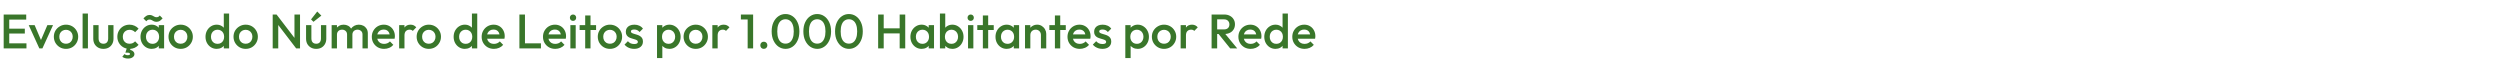 <svg width="4134" height="131" viewBox="0 0 4134 131" fill="none" xmlns="http://www.w3.org/2000/svg">
<path d="M6.08 80V24H15.28V80H6.08ZM12.4 80V71.6H43.76V80H12.4ZM12.4 55.44V47.36H41.04V55.44H12.4ZM12.4 32.4V24H43.36V32.4H12.4ZM65.028 80L47.508 41.6H57.267L70.627 72.88H64.868L78.308 41.6H87.668L70.147 80H65.028ZM109.121 80.8C105.387 80.8 102.001 79.92 98.961 78.16C95.921 76.347 93.494 73.92 91.681 70.88C89.921 67.84 89.041 64.453 89.041 60.72C89.041 56.987 89.921 53.627 91.681 50.64C93.494 47.653 95.921 45.28 98.961 43.52C102.001 41.707 105.387 40.8 109.121 40.8C112.907 40.8 116.321 41.68 119.361 43.44C122.401 45.2 124.801 47.6 126.561 50.64C128.374 53.627 129.281 56.987 129.281 60.72C129.281 64.453 128.374 67.84 126.561 70.88C124.801 73.92 122.401 76.347 119.361 78.16C116.321 79.92 112.907 80.8 109.121 80.8ZM109.121 72.32C111.307 72.32 113.227 71.84 114.881 70.88C116.587 69.867 117.894 68.48 118.801 66.72C119.761 64.96 120.241 62.96 120.241 60.72C120.241 58.48 119.761 56.507 118.801 54.8C117.841 53.093 116.534 51.76 114.881 50.8C113.227 49.787 111.307 49.28 109.121 49.28C106.987 49.28 105.067 49.787 103.361 50.8C101.707 51.76 100.401 53.093 99.441 54.8C98.534 56.507 98.081 58.48 98.081 60.72C98.081 62.96 98.534 64.96 99.441 66.72C100.401 68.48 101.707 69.867 103.361 70.88C105.067 71.84 106.987 72.32 109.121 72.32ZM136.599 80V22.4H145.399V80H136.599ZM170.953 80.8C167.699 80.8 164.793 80.08 162.233 78.64C159.726 77.2 157.753 75.227 156.313 72.72C154.926 70.16 154.233 67.227 154.233 63.92V41.6H163.033V63.52C163.033 65.387 163.326 66.987 163.913 68.32C164.553 69.6 165.459 70.587 166.633 71.28C167.859 71.973 169.299 72.32 170.953 72.32C173.513 72.32 175.459 71.573 176.793 70.08C178.179 68.533 178.873 66.347 178.873 63.52V41.6H187.673V63.92C187.673 67.28 186.953 70.24 185.513 72.8C184.126 75.307 182.179 77.28 179.673 78.72C177.166 80.107 174.259 80.8 170.953 80.8ZM214.201 80.8C210.414 80.8 206.974 79.92 203.881 78.16C200.841 76.4 198.441 74 196.681 70.96C194.921 67.92 194.041 64.533 194.041 60.8C194.041 57.013 194.921 53.627 196.681 50.64C198.441 47.6 200.841 45.2 203.881 43.44C206.974 41.68 210.414 40.8 214.201 40.8C217.187 40.8 219.961 41.387 222.521 42.56C225.134 43.68 227.347 45.307 229.161 47.44L223.401 53.28C222.281 51.947 220.921 50.96 219.321 50.32C217.774 49.627 216.067 49.28 214.201 49.28C212.014 49.28 210.067 49.787 208.361 50.8C206.707 51.76 205.401 53.093 204.441 54.8C203.534 56.507 203.081 58.507 203.081 60.8C203.081 63.04 203.534 65.04 204.441 66.8C205.401 68.507 206.707 69.867 208.361 70.88C210.067 71.84 212.014 72.32 214.201 72.32C216.067 72.32 217.774 72 219.321 71.36C220.921 70.667 222.281 69.653 223.401 68.32L229.161 74.16C227.347 76.293 225.134 77.947 222.521 79.12C219.961 80.24 217.187 80.8 214.201 80.8ZM211.721 96.8C209.747 96.8 208.014 96.56 206.521 96.08C205.027 95.6 203.587 94.907 202.201 94L205.801 89.44C206.387 89.973 207.107 90.4 207.961 90.72C208.814 91.093 209.854 91.28 211.081 91.28C212.467 91.28 213.454 91.093 214.041 90.72C214.681 90.347 215.001 89.893 215.001 89.36C215.001 88.773 214.707 88.24 214.121 87.76C213.587 87.333 212.707 87.12 211.481 87.12H207.321L209.961 78.88H216.361L214.441 84.64L211.241 82.24C214.547 82.133 217.214 82.773 219.241 84.16C221.267 85.6 222.281 87.387 222.281 89.52C222.281 91.6 221.294 93.333 219.321 94.72C217.401 96.107 214.867 96.8 211.721 96.8ZM250.804 80.8C247.337 80.8 244.19 79.92 241.364 78.16C238.59 76.4 236.377 74.027 234.724 71.04C233.124 68 232.324 64.613 232.324 60.88C232.324 57.093 233.124 53.707 234.724 50.72C236.377 47.68 238.59 45.28 241.364 43.52C244.19 41.707 247.337 40.8 250.804 40.8C253.737 40.8 256.324 41.44 258.564 42.72C260.857 43.947 262.67 45.653 264.004 47.84C265.337 50.027 266.004 52.507 266.004 55.28V66.32C266.004 69.093 265.337 71.573 264.004 73.76C262.724 75.947 260.937 77.68 258.644 78.96C256.35 80.187 253.737 80.8 250.804 80.8ZM252.244 72.48C255.497 72.48 258.11 71.387 260.084 69.2C262.11 67.013 263.124 64.213 263.124 60.8C263.124 58.507 262.67 56.48 261.764 54.72C260.857 52.96 259.577 51.6 257.924 50.64C256.324 49.627 254.43 49.12 252.244 49.12C250.11 49.12 248.217 49.627 246.564 50.64C244.964 51.6 243.684 52.96 242.724 54.72C241.817 56.48 241.364 58.507 241.364 60.8C241.364 63.093 241.817 65.12 242.724 66.88C243.684 68.64 244.964 70.027 246.564 71.04C248.217 72 250.11 72.48 252.244 72.48ZM262.564 80V69.68L264.084 60.32L262.564 51.04V41.6H271.364V80H262.564ZM258.804 36.08C257.044 36.08 255.55 35.76 254.324 35.12C253.097 34.48 251.95 33.867 250.884 33.28C249.87 32.64 248.724 32.32 247.444 32.32C246.11 32.32 245.044 32.56 244.244 33.04C243.444 33.52 242.67 34.24 241.924 35.2L237.204 30.48C238.75 28.72 240.297 27.333 241.844 26.32C243.39 25.253 245.204 24.72 247.284 24.72C249.044 24.72 250.537 25.04 251.764 25.68C252.99 26.267 254.137 26.88 255.204 27.52C256.27 28.16 257.417 28.48 258.644 28.48C260.03 28.48 261.124 28.24 261.924 27.76C262.724 27.28 263.47 26.56 264.164 25.6L268.884 30.32C267.337 32.08 265.79 33.493 264.244 34.56C262.697 35.573 260.884 36.08 258.804 36.08ZM298.73 80.8C294.997 80.8 291.61 79.92 288.57 78.16C285.53 76.347 283.103 73.92 281.29 70.88C279.53 67.84 278.65 64.453 278.65 60.72C278.65 56.987 279.53 53.627 281.29 50.64C283.103 47.653 285.53 45.28 288.57 43.52C291.61 41.707 294.997 40.8 298.73 40.8C302.517 40.8 305.93 41.68 308.97 43.44C312.01 45.2 314.41 47.6 316.17 50.64C317.983 53.627 318.89 56.987 318.89 60.72C318.89 64.453 317.983 67.84 316.17 70.88C314.41 73.92 312.01 76.347 308.97 78.16C305.93 79.92 302.517 80.8 298.73 80.8ZM298.73 72.32C300.917 72.32 302.837 71.84 304.49 70.88C306.197 69.867 307.503 68.48 308.41 66.72C309.37 64.96 309.85 62.96 309.85 60.72C309.85 58.48 309.37 56.507 308.41 54.8C307.45 53.093 306.143 51.76 304.49 50.8C302.837 49.787 300.917 49.28 298.73 49.28C296.597 49.28 294.677 49.787 292.97 50.8C291.317 51.76 290.01 53.093 289.05 54.8C288.143 56.507 287.69 58.48 287.69 60.72C287.69 62.96 288.143 64.96 289.05 66.72C290.01 68.48 291.317 69.867 292.97 70.88C294.677 71.84 296.597 72.32 298.73 72.32ZM358.304 80.8C354.837 80.8 351.69 79.92 348.864 78.16C346.09 76.4 343.877 74.027 342.224 71.04C340.624 68 339.824 64.613 339.824 60.88C339.824 57.093 340.624 53.707 342.224 50.72C343.877 47.68 346.09 45.28 348.864 43.52C351.69 41.707 354.837 40.8 358.304 40.8C361.237 40.8 363.824 41.44 366.064 42.72C368.357 43.947 370.17 45.653 371.504 47.84C372.837 50.027 373.504 52.507 373.504 55.28V66.32C373.504 69.093 372.837 71.573 371.504 73.76C370.224 75.947 368.437 77.68 366.144 78.96C363.85 80.187 361.237 80.8 358.304 80.8ZM359.744 72.48C361.93 72.48 363.824 72 365.424 71.04C367.077 70.027 368.357 68.64 369.264 66.88C370.17 65.12 370.624 63.093 370.624 60.8C370.624 58.507 370.17 56.48 369.264 54.72C368.357 52.96 367.077 51.6 365.424 50.64C363.824 49.627 361.93 49.12 359.744 49.12C357.61 49.12 355.717 49.627 354.064 50.64C352.464 51.6 351.184 52.96 350.224 54.72C349.317 56.48 348.864 58.507 348.864 60.8C348.864 63.093 349.317 65.12 350.224 66.88C351.184 68.64 352.464 70.027 354.064 71.04C355.717 72 357.61 72.48 359.744 72.48ZM378.864 80H370.064V69.68L371.584 60.32L370.064 51.04V22.4H378.864V80ZM406.23 80.8C402.497 80.8 399.11 79.92 396.07 78.16C393.03 76.347 390.603 73.92 388.79 70.88C387.03 67.84 386.15 64.453 386.15 60.72C386.15 56.987 387.03 53.627 388.79 50.64C390.603 47.653 393.03 45.28 396.07 43.52C399.11 41.707 402.497 40.8 406.23 40.8C410.017 40.8 413.43 41.68 416.47 43.44C419.51 45.2 421.91 47.6 423.67 50.64C425.483 53.627 426.39 56.987 426.39 60.72C426.39 64.453 425.483 67.84 423.67 70.88C421.91 73.92 419.51 76.347 416.47 78.16C413.43 79.92 410.017 80.8 406.23 80.8ZM406.23 72.32C408.417 72.32 410.337 71.84 411.99 70.88C413.697 69.867 415.003 68.48 415.91 66.72C416.87 64.96 417.35 62.96 417.35 60.72C417.35 58.48 416.87 56.507 415.91 54.8C414.95 53.093 413.643 51.76 411.99 50.8C410.337 49.787 408.417 49.28 406.23 49.28C404.097 49.28 402.177 49.787 400.47 50.8C398.817 51.76 397.51 53.093 396.55 54.8C395.643 56.507 395.19 58.48 395.19 60.72C395.19 62.96 395.643 64.96 396.55 66.72C397.51 68.48 398.817 69.867 400.47 70.88C402.177 71.84 404.097 72.32 406.23 72.32ZM450.924 80V24H457.324L460.124 34.56V80H450.924ZM489.724 80L456.204 36.24L457.324 24L490.844 67.76L489.724 80ZM489.724 80L486.924 70.16V24H496.124V80H489.724ZM522.828 80.8C519.574 80.8 516.668 80.08 514.108 78.64C511.601 77.2 509.628 75.227 508.188 72.72C506.801 70.16 506.108 67.227 506.108 63.92V41.6H514.908V63.52C514.908 65.387 515.201 66.987 515.788 68.32C516.428 69.6 517.334 70.587 518.508 71.28C519.734 71.973 521.174 72.32 522.828 72.32C525.388 72.32 527.334 71.573 528.668 70.08C530.054 68.533 530.748 66.347 530.748 63.52V41.6H539.548V63.92C539.548 67.28 538.828 70.24 537.388 72.8C536.001 75.307 534.054 77.28 531.548 78.72C529.041 80.107 526.134 80.8 522.828 80.8ZM518.348 36.08L514.348 32.08L524.588 19.04L531.388 25.84L518.348 36.08ZM548.396 80V41.6H557.196V80H548.396ZM573.916 80V57.12C573.916 54.56 573.116 52.587 571.516 51.2C569.916 49.76 567.942 49.04 565.596 49.04C563.996 49.04 562.556 49.36 561.276 50C560.049 50.64 559.062 51.573 558.316 52.8C557.569 53.973 557.196 55.413 557.196 57.12L553.756 55.2C553.756 52.267 554.396 49.733 555.676 47.6C556.956 45.467 558.689 43.813 560.876 42.64C563.062 41.413 565.516 40.8 568.236 40.8C570.956 40.8 573.409 41.387 575.596 42.56C577.782 43.733 579.516 45.387 580.796 47.52C582.076 49.653 582.716 52.213 582.716 55.2V80H573.916ZM599.436 80V57.12C599.436 54.56 598.636 52.587 597.036 51.2C595.436 49.76 593.462 49.04 591.116 49.04C589.569 49.04 588.156 49.36 586.876 50C585.596 50.64 584.582 51.573 583.836 52.8C583.089 53.973 582.716 55.413 582.716 57.12L577.756 55.2C578.022 52.267 578.876 49.733 580.316 47.6C581.756 45.467 583.596 43.813 585.836 42.64C588.129 41.413 590.636 40.8 593.356 40.8C596.129 40.8 598.636 41.387 600.876 42.56C603.116 43.733 604.902 45.387 606.236 47.52C607.569 49.653 608.236 52.213 608.236 55.2V80H599.436ZM635.142 80.8C631.302 80.8 627.835 79.947 624.742 78.24C621.702 76.48 619.275 74.08 617.462 71.04C615.702 68 614.822 64.587 614.822 60.8C614.822 57.013 615.702 53.627 617.462 50.64C619.222 47.6 621.595 45.2 624.582 43.44C627.622 41.68 630.982 40.8 634.662 40.8C638.235 40.8 641.382 41.627 644.102 43.28C646.875 44.933 649.035 47.2 650.582 50.08C652.182 52.96 652.982 56.24 652.982 59.92C652.982 60.56 652.929 61.227 652.822 61.92C652.769 62.56 652.662 63.28 652.502 64.08H620.982V56.88H647.942L644.662 59.76C644.555 57.413 644.102 55.44 643.302 53.84C642.502 52.24 641.355 51.013 639.862 50.16C638.422 49.307 636.635 48.88 634.502 48.88C632.262 48.88 630.315 49.36 628.662 50.32C627.009 51.28 625.729 52.64 624.822 54.4C623.915 56.107 623.462 58.16 623.462 60.56C623.462 62.96 623.942 65.067 624.902 66.88C625.862 68.693 627.222 70.107 628.982 71.12C630.742 72.08 632.769 72.56 635.062 72.56C637.035 72.56 638.849 72.213 640.502 71.52C642.209 70.827 643.649 69.813 644.822 68.48L650.422 74.16C648.555 76.347 646.289 78 643.622 79.12C640.955 80.24 638.129 80.8 635.142 80.8ZM660.036 80V41.6H668.836V80H660.036ZM668.836 58.64L665.796 57.12C665.796 52.267 666.863 48.347 668.996 45.36C671.183 42.32 674.463 40.8 678.836 40.8C680.756 40.8 682.49 41.147 684.036 41.84C685.583 42.533 687.023 43.653 688.356 45.2L682.596 51.12C681.903 50.373 681.13 49.84 680.276 49.52C679.423 49.2 678.436 49.04 677.316 49.04C674.863 49.04 672.836 49.813 671.236 51.36C669.636 52.907 668.836 55.333 668.836 58.64ZM709.043 80.8C705.309 80.8 701.923 79.92 698.883 78.16C695.843 76.347 693.416 73.92 691.603 70.88C689.843 67.84 688.963 64.453 688.963 60.72C688.963 56.987 689.843 53.627 691.603 50.64C693.416 47.653 695.843 45.28 698.883 43.52C701.923 41.707 705.309 40.8 709.043 40.8C712.829 40.8 716.243 41.68 719.283 43.44C722.323 45.2 724.723 47.6 726.483 50.64C728.296 53.627 729.203 56.987 729.203 60.72C729.203 64.453 728.296 67.84 726.483 70.88C724.723 73.92 722.323 76.347 719.283 78.16C716.243 79.92 712.829 80.8 709.043 80.8ZM709.043 72.32C711.229 72.32 713.149 71.84 714.803 70.88C716.509 69.867 717.816 68.48 718.723 66.72C719.683 64.96 720.163 62.96 720.163 60.72C720.163 58.48 719.683 56.507 718.723 54.8C717.763 53.093 716.456 51.76 714.803 50.8C713.149 49.787 711.229 49.28 709.043 49.28C706.909 49.28 704.989 49.787 703.283 50.8C701.629 51.76 700.323 53.093 699.363 54.8C698.456 56.507 698.003 58.48 698.003 60.72C698.003 62.96 698.456 64.96 699.363 66.72C700.323 68.48 701.629 69.867 703.283 70.88C704.989 71.84 706.909 72.32 709.043 72.32ZM768.616 80.8C765.15 80.8 762.003 79.92 759.176 78.16C756.403 76.4 754.19 74.027 752.536 71.04C750.936 68 750.136 64.613 750.136 60.88C750.136 57.093 750.936 53.707 752.536 50.72C754.19 47.68 756.403 45.28 759.176 43.52C762.003 41.707 765.15 40.8 768.616 40.8C771.55 40.8 774.136 41.44 776.376 42.72C778.67 43.947 780.483 45.653 781.816 47.84C783.15 50.027 783.816 52.507 783.816 55.28V66.32C783.816 69.093 783.15 71.573 781.816 73.76C780.536 75.947 778.75 77.68 776.456 78.96C774.163 80.187 771.55 80.8 768.616 80.8ZM770.056 72.48C772.243 72.48 774.136 72 775.736 71.04C777.39 70.027 778.67 68.64 779.576 66.88C780.483 65.12 780.936 63.093 780.936 60.8C780.936 58.507 780.483 56.48 779.576 54.72C778.67 52.96 777.39 51.6 775.736 50.64C774.136 49.627 772.243 49.12 770.056 49.12C767.923 49.12 766.03 49.627 764.376 50.64C762.776 51.6 761.496 52.96 760.536 54.72C759.63 56.48 759.176 58.507 759.176 60.8C759.176 63.093 759.63 65.12 760.536 66.88C761.496 68.64 762.776 70.027 764.376 71.04C766.03 72 767.923 72.48 770.056 72.48ZM789.176 80H780.376V69.68L781.896 60.32L780.376 51.04V22.4H789.176V80ZM816.783 80.8C812.943 80.8 809.476 79.947 806.383 78.24C803.343 76.48 800.916 74.08 799.103 71.04C797.343 68 796.463 64.587 796.463 60.8C796.463 57.013 797.343 53.627 799.103 50.64C800.863 47.6 803.236 45.2 806.223 43.44C809.263 41.68 812.623 40.8 816.303 40.8C819.876 40.8 823.023 41.627 825.743 43.28C828.516 44.933 830.676 47.2 832.223 50.08C833.823 52.96 834.623 56.24 834.623 59.92C834.623 60.56 834.569 61.227 834.462 61.92C834.409 62.56 834.303 63.28 834.143 64.08H802.623V56.88H829.583L826.303 59.76C826.196 57.413 825.743 55.44 824.943 53.84C824.143 52.24 822.996 51.013 821.503 50.16C820.063 49.307 818.276 48.88 816.143 48.88C813.903 48.88 811.956 49.36 810.303 50.32C808.649 51.28 807.369 52.64 806.463 54.4C805.556 56.107 805.103 58.16 805.103 60.56C805.103 62.96 805.583 65.067 806.543 66.88C807.503 68.693 808.863 70.107 810.623 71.12C812.383 72.08 814.409 72.56 816.703 72.56C818.676 72.56 820.489 72.213 822.143 71.52C823.849 70.827 825.289 69.813 826.463 68.48L832.063 74.16C830.196 76.347 827.929 78 825.263 79.12C822.596 80.24 819.769 80.8 816.783 80.8ZM858.893 80V24H868.093V80H858.893ZM865.213 80V71.6H894.493V80H865.213ZM918.189 80.8C914.349 80.8 910.882 79.947 907.789 78.24C904.749 76.48 902.322 74.08 900.509 71.04C898.749 68 897.869 64.587 897.869 60.8C897.869 57.013 898.749 53.627 900.509 50.64C902.269 47.6 904.642 45.2 907.629 43.44C910.669 41.68 914.029 40.8 917.709 40.8C921.282 40.8 924.429 41.627 927.149 43.28C929.922 44.933 932.082 47.2 933.629 50.08C935.229 52.96 936.029 56.24 936.029 59.92C936.029 60.56 935.975 61.227 935.869 61.92C935.815 62.56 935.709 63.28 935.549 64.08H904.029V56.88H930.989L927.709 59.76C927.602 57.413 927.149 55.44 926.349 53.84C925.549 52.24 924.402 51.013 922.909 50.16C921.469 49.307 919.682 48.88 917.549 48.88C915.309 48.88 913.362 49.36 911.709 50.32C910.055 51.28 908.775 52.64 907.869 54.4C906.962 56.107 906.509 58.16 906.509 60.56C906.509 62.96 906.989 65.067 907.949 66.88C908.909 68.693 910.269 70.107 912.029 71.12C913.789 72.08 915.815 72.56 918.109 72.56C920.082 72.56 921.895 72.213 923.549 71.52C925.255 70.827 926.695 69.813 927.869 68.48L933.469 74.16C931.602 76.347 929.335 78 926.669 79.12C924.002 80.24 921.175 80.8 918.189 80.8ZM943.163 80V41.6H951.963V80H943.163ZM947.563 34.56C946.07 34.56 944.816 34.053 943.803 33.04C942.843 32.027 942.363 30.773 942.363 29.28C942.363 27.787 942.843 26.533 943.803 25.52C944.816 24.507 946.07 24 947.563 24C949.11 24 950.363 24.507 951.323 25.52C952.283 26.533 952.763 27.787 952.763 29.28C952.763 30.773 952.283 32.027 951.323 33.04C950.363 34.053 949.11 34.56 947.563 34.56ZM967.673 80V25.6H976.473V80H967.673ZM958.473 49.6V41.6H985.673V49.6H958.473ZM1008.57 80.8C1004.84 80.8 1001.45 79.92 998.414 78.16C995.374 76.347 992.947 73.92 991.134 70.88C989.374 67.84 988.494 64.453 988.494 60.72C988.494 56.987 989.374 53.627 991.134 50.64C992.947 47.653 995.374 45.28 998.414 43.52C1001.45 41.707 1004.84 40.8 1008.57 40.8C1012.36 40.8 1015.77 41.68 1018.81 43.44C1021.85 45.2 1024.25 47.6 1026.01 50.64C1027.83 53.627 1028.73 56.987 1028.73 60.72C1028.73 64.453 1027.83 67.84 1026.01 70.88C1024.25 73.92 1021.85 76.347 1018.81 78.16C1015.77 79.92 1012.36 80.8 1008.57 80.8ZM1008.57 72.32C1010.76 72.32 1012.68 71.84 1014.33 70.88C1016.04 69.867 1017.35 68.48 1018.25 66.72C1019.21 64.96 1019.69 62.96 1019.69 60.72C1019.69 58.48 1019.21 56.507 1018.25 54.8C1017.29 53.093 1015.99 51.76 1014.33 50.8C1012.68 49.787 1010.76 49.28 1008.57 49.28C1006.44 49.28 1004.52 49.787 1002.81 50.8C1001.16 51.76 999.854 53.093 998.894 54.8C997.987 56.507 997.534 58.48 997.534 60.72C997.534 62.96 997.987 64.96 998.894 66.72C999.854 68.48 1001.16 69.867 1002.81 70.88C1004.52 71.84 1006.44 72.32 1008.57 72.32ZM1048.61 80.8C1046.48 80.8 1044.43 80.533 1042.45 80C1040.48 79.413 1038.67 78.613 1037.01 77.6C1035.36 76.533 1033.92 75.253 1032.69 73.76L1038.29 68.16C1039.63 69.707 1041.15 70.88 1042.85 71.68C1044.61 72.427 1046.59 72.8 1048.77 72.8C1050.75 72.8 1052.24 72.507 1053.25 71.92C1054.27 71.333 1054.77 70.48 1054.77 69.36C1054.77 68.187 1054.29 67.28 1053.33 66.64C1052.37 66 1051.12 65.467 1049.57 65.04C1048.08 64.56 1046.48 64.08 1044.77 63.6C1043.12 63.12 1041.52 62.48 1039.97 61.68C1038.48 60.827 1037.25 59.68 1036.29 58.24C1035.33 56.8 1034.85 54.933 1034.85 52.64C1034.85 50.187 1035.41 48.08 1036.53 46.32C1037.71 44.56 1039.33 43.2 1041.41 42.24C1043.55 41.28 1046.08 40.8 1049.01 40.8C1052.11 40.8 1054.83 41.36 1057.17 42.48C1059.57 43.547 1061.57 45.173 1063.17 47.36L1057.57 52.96C1056.45 51.573 1055.17 50.533 1053.73 49.84C1052.29 49.147 1050.64 48.8 1048.77 48.8C1047.01 48.8 1045.65 49.067 1044.69 49.6C1043.73 50.133 1043.25 50.907 1043.25 51.92C1043.25 52.987 1043.73 53.813 1044.69 54.4C1045.65 54.987 1046.88 55.493 1048.37 55.92C1049.92 56.347 1051.52 56.827 1053.17 57.36C1054.88 57.84 1056.48 58.533 1057.97 59.44C1059.52 60.293 1060.77 61.467 1061.73 62.96C1062.69 64.4 1063.17 66.293 1063.17 68.64C1063.17 72.373 1061.87 75.333 1059.25 77.52C1056.64 79.707 1053.09 80.8 1048.61 80.8ZM1107 80.8C1104.07 80.8 1101.46 80.187 1099.16 78.96C1096.87 77.68 1095.06 75.947 1093.72 73.76C1092.44 71.573 1091.8 69.093 1091.8 66.32V55.28C1091.8 52.507 1092.47 50.027 1093.8 47.84C1095.14 45.653 1096.95 43.947 1099.24 42.72C1101.54 41.44 1104.12 40.8 1107 40.8C1110.47 40.8 1113.59 41.707 1116.36 43.52C1119.19 45.28 1121.4 47.68 1123 50.72C1124.66 53.707 1125.48 57.093 1125.48 60.88C1125.48 64.613 1124.66 68 1123 71.04C1121.4 74.027 1119.19 76.4 1116.36 78.16C1113.59 79.92 1110.47 80.8 1107 80.8ZM1086.44 96V41.6H1095.24V51.92L1093.72 61.28L1095.24 70.56V96H1086.44ZM1105.56 72.48C1107.7 72.48 1109.56 72 1111.16 71.04C1112.82 70.027 1114.1 68.64 1115 66.88C1115.96 65.12 1116.44 63.093 1116.44 60.8C1116.44 58.507 1115.96 56.48 1115 54.72C1114.1 52.96 1112.82 51.6 1111.16 50.64C1109.56 49.627 1107.7 49.12 1105.56 49.12C1103.43 49.12 1101.54 49.627 1099.88 50.64C1098.23 51.6 1096.95 52.96 1096.04 54.72C1095.14 56.48 1094.68 58.507 1094.68 60.8C1094.68 63.093 1095.14 65.12 1096.04 66.88C1096.95 68.64 1098.23 70.027 1099.88 71.04C1101.54 72 1103.43 72.48 1105.56 72.48ZM1150.45 80.8C1146.72 80.8 1143.33 79.92 1140.29 78.16C1137.25 76.347 1134.82 73.92 1133.01 70.88C1131.25 67.84 1130.37 64.453 1130.37 60.72C1130.37 56.987 1131.25 53.627 1133.01 50.64C1134.82 47.653 1137.25 45.28 1140.29 43.52C1143.33 41.707 1146.72 40.8 1150.45 40.8C1154.24 40.8 1157.65 41.68 1160.69 43.44C1163.73 45.2 1166.13 47.6 1167.89 50.64C1169.7 53.627 1170.61 56.987 1170.61 60.72C1170.61 64.453 1169.7 67.84 1167.89 70.88C1166.13 73.92 1163.73 76.347 1160.69 78.16C1157.65 79.92 1154.24 80.8 1150.45 80.8ZM1150.45 72.32C1152.64 72.32 1154.56 71.84 1156.21 70.88C1157.92 69.867 1159.22 68.48 1160.13 66.72C1161.09 64.96 1161.57 62.96 1161.57 60.72C1161.57 58.48 1161.09 56.507 1160.13 54.8C1159.17 53.093 1157.86 51.76 1156.21 50.8C1154.56 49.787 1152.64 49.28 1150.45 49.28C1148.32 49.28 1146.4 49.787 1144.69 50.8C1143.04 51.76 1141.73 53.093 1140.77 54.8C1139.86 56.507 1139.41 58.48 1139.41 60.72C1139.41 62.96 1139.86 64.96 1140.77 66.72C1141.73 68.48 1143.04 69.867 1144.69 70.88C1146.4 71.84 1148.32 72.32 1150.45 72.32ZM1177.93 80V41.6H1186.73V80H1177.93ZM1186.73 58.64L1183.69 57.12C1183.69 52.267 1184.75 48.347 1186.89 45.36C1189.07 42.32 1192.35 40.8 1196.73 40.8C1198.65 40.8 1200.38 41.147 1201.93 41.84C1203.47 42.533 1204.91 43.653 1206.25 45.2L1200.49 51.12C1199.79 50.373 1199.02 49.84 1198.17 49.52C1197.31 49.2 1196.33 49.04 1195.21 49.04C1192.75 49.04 1190.73 49.813 1189.13 51.36C1187.53 52.907 1186.73 55.333 1186.73 58.64ZM1236.33 80V24H1245.37V80H1236.33ZM1225.13 32.24V24H1244.57V32.24H1225.13ZM1263.08 80.8C1261.38 80.8 1259.96 80.24 1258.84 79.12C1257.78 77.947 1257.24 76.533 1257.24 74.88C1257.24 73.173 1257.78 71.76 1258.84 70.64C1259.96 69.52 1261.38 68.96 1263.08 68.96C1264.79 68.96 1266.18 69.52 1267.24 70.64C1268.36 71.76 1268.92 73.173 1268.92 74.88C1268.92 76.533 1268.36 77.947 1267.24 79.12C1266.18 80.24 1264.79 80.8 1263.08 80.8ZM1299.05 80.8C1294.84 80.8 1290.97 79.627 1287.45 77.28C1283.99 74.88 1281.21 71.52 1279.13 67.2C1277.05 62.88 1276.01 57.787 1276.01 51.92C1276.01 46.053 1277.03 40.987 1279.05 36.72C1281.13 32.4 1283.91 29.067 1287.37 26.72C1290.84 24.373 1294.68 23.2 1298.89 23.2C1303.16 23.2 1307.03 24.373 1310.49 26.72C1313.96 29.067 1316.71 32.4 1318.73 36.72C1320.81 40.987 1321.85 46.08 1321.85 52C1321.85 57.867 1320.81 62.96 1318.73 67.28C1316.71 71.6 1313.96 74.933 1310.49 77.28C1307.08 79.627 1303.27 80.8 1299.05 80.8ZM1298.89 72.16C1301.67 72.16 1304.07 71.413 1306.09 69.92C1308.12 68.427 1309.69 66.187 1310.81 63.2C1311.99 60.213 1312.57 56.453 1312.57 51.92C1312.57 47.44 1311.99 43.707 1310.81 40.72C1309.69 37.733 1308.09 35.52 1306.01 34.08C1303.99 32.587 1301.61 31.84 1298.89 31.84C1296.17 31.84 1293.77 32.587 1291.69 34.08C1289.67 35.52 1288.09 37.733 1286.97 40.72C1285.85 43.653 1285.29 47.387 1285.29 51.92C1285.29 56.453 1285.85 60.213 1286.97 63.2C1288.09 66.187 1289.67 68.427 1291.69 69.92C1293.77 71.413 1296.17 72.16 1298.89 72.16ZM1351.48 80.8C1347.26 80.8 1343.4 79.627 1339.88 77.28C1336.41 74.88 1333.64 71.52 1331.56 67.2C1329.48 62.88 1328.44 57.787 1328.44 51.92C1328.44 46.053 1329.45 40.987 1331.48 36.72C1333.56 32.4 1336.33 29.067 1339.8 26.72C1343.26 24.373 1347.1 23.2 1351.32 23.2C1355.58 23.2 1359.45 24.373 1362.92 26.72C1366.38 29.067 1369.13 32.4 1371.16 36.72C1373.24 40.987 1374.28 46.08 1374.28 52C1374.28 57.867 1373.24 62.96 1371.16 67.28C1369.13 71.6 1366.38 74.933 1362.92 77.28C1359.5 79.627 1355.69 80.8 1351.48 80.8ZM1351.32 72.16C1354.09 72.16 1356.49 71.413 1358.52 69.92C1360.54 68.427 1362.12 66.187 1363.24 63.2C1364.41 60.213 1365 56.453 1365 51.92C1365 47.44 1364.41 43.707 1363.24 40.72C1362.12 37.733 1360.52 35.52 1358.44 34.08C1356.41 32.587 1354.04 31.84 1351.32 31.84C1348.6 31.84 1346.2 32.587 1344.12 34.08C1342.09 35.52 1340.52 37.733 1339.4 40.72C1338.28 43.653 1337.72 47.387 1337.72 51.92C1337.72 56.453 1338.28 60.213 1339.4 63.2C1340.52 66.187 1342.09 68.427 1344.12 69.92C1346.2 71.413 1348.6 72.16 1351.32 72.16ZM1403.9 80.8C1399.68 80.8 1395.82 79.627 1392.3 77.28C1388.83 74.88 1386.06 71.52 1383.98 67.2C1381.9 62.88 1380.86 57.787 1380.86 51.92C1380.86 46.053 1381.87 40.987 1383.9 36.72C1385.98 32.4 1388.75 29.067 1392.22 26.72C1395.68 24.373 1399.52 23.2 1403.74 23.2C1408 23.2 1411.87 24.373 1415.34 26.72C1418.8 29.067 1421.55 32.4 1423.58 36.72C1425.66 40.987 1426.7 46.08 1426.7 52C1426.7 57.867 1425.66 62.96 1423.58 67.28C1421.55 71.6 1418.8 74.933 1415.34 77.28C1411.92 79.627 1408.11 80.8 1403.9 80.8ZM1403.74 72.16C1406.51 72.16 1408.91 71.413 1410.94 69.92C1412.96 68.427 1414.54 66.187 1415.66 63.2C1416.83 60.213 1417.42 56.453 1417.42 51.92C1417.42 47.44 1416.83 43.707 1415.66 40.72C1414.54 37.733 1412.94 35.52 1410.86 34.08C1408.83 32.587 1406.46 31.84 1403.74 31.84C1401.02 31.84 1398.62 32.587 1396.54 34.08C1394.51 35.52 1392.94 37.733 1391.82 40.72C1390.7 43.653 1390.14 47.387 1390.14 51.92C1390.14 56.453 1390.7 60.213 1391.82 63.2C1392.94 66.187 1394.51 68.427 1396.54 69.92C1398.62 71.413 1401.02 72.16 1403.74 72.16ZM1452.1 80V24H1461.3V80H1452.1ZM1487.7 80V24H1496.9V80H1487.7ZM1458.42 55.2V46.8H1489.7V55.2H1458.42ZM1523.93 80.8C1520.46 80.8 1517.32 79.92 1514.49 78.16C1511.72 76.4 1509.5 74.027 1507.85 71.04C1506.25 68 1505.45 64.613 1505.45 60.88C1505.45 57.093 1506.25 53.707 1507.85 50.72C1509.5 47.68 1511.72 45.28 1514.49 43.52C1517.32 41.707 1520.46 40.8 1523.93 40.8C1526.86 40.8 1529.45 41.44 1531.69 42.72C1533.98 43.947 1535.8 45.653 1537.13 47.84C1538.46 50.027 1539.13 52.507 1539.13 55.28V66.32C1539.13 69.093 1538.46 71.573 1537.13 73.76C1535.85 75.947 1534.06 77.68 1531.77 78.96C1529.48 80.187 1526.86 80.8 1523.93 80.8ZM1525.37 72.48C1528.62 72.48 1531.24 71.387 1533.21 69.2C1535.24 67.013 1536.25 64.213 1536.25 60.8C1536.25 58.507 1535.8 56.48 1534.89 54.72C1533.98 52.96 1532.7 51.6 1531.05 50.64C1529.45 49.627 1527.56 49.12 1525.37 49.12C1523.24 49.12 1521.34 49.627 1519.69 50.64C1518.09 51.6 1516.81 52.96 1515.85 54.72C1514.94 56.48 1514.49 58.507 1514.49 60.8C1514.49 63.093 1514.94 65.12 1515.85 66.88C1516.81 68.64 1518.09 70.027 1519.69 71.04C1521.34 72 1523.24 72.48 1525.37 72.48ZM1535.69 80V69.68L1537.21 60.32L1535.69 51.04V41.6H1544.49V80H1535.69ZM1574.82 80.8C1571.88 80.8 1569.27 80.187 1566.98 78.96C1564.68 77.68 1562.87 75.947 1561.54 73.76C1560.26 71.573 1559.62 69.093 1559.62 66.32V55.28C1559.62 52.507 1560.28 50.027 1561.62 47.84C1562.95 45.653 1564.76 43.947 1567.06 42.72C1569.35 41.44 1571.94 40.8 1574.82 40.8C1578.28 40.8 1581.4 41.707 1584.18 43.52C1587 45.28 1589.22 47.68 1590.82 50.72C1592.47 53.707 1593.3 57.093 1593.3 60.88C1593.3 64.613 1592.47 68 1590.82 71.04C1589.22 74.027 1587 76.4 1584.18 78.16C1581.4 79.92 1578.28 80.8 1574.82 80.8ZM1554.26 80V22.4H1563.06V51.04L1561.54 60.32L1563.06 69.68V80H1554.26ZM1573.38 72.48C1575.51 72.48 1577.38 72 1578.98 71.04C1580.63 70.027 1581.91 68.64 1582.82 66.88C1583.78 65.12 1584.26 63.093 1584.26 60.8C1584.26 58.507 1583.78 56.48 1582.82 54.72C1581.91 52.96 1580.63 51.6 1578.98 50.64C1577.38 49.627 1575.51 49.12 1573.38 49.12C1571.24 49.12 1569.35 49.627 1567.7 50.64C1566.04 51.6 1564.76 52.96 1563.86 54.72C1562.95 56.48 1562.5 58.507 1562.5 60.8C1562.5 63.093 1562.95 65.12 1563.86 66.88C1564.76 68.64 1566.04 70.027 1567.7 71.04C1569.35 72 1571.24 72.48 1573.38 72.48ZM1600.74 80V41.6H1609.54V80H1600.74ZM1605.14 34.56C1603.65 34.56 1602.39 34.053 1601.38 33.04C1600.42 32.027 1599.94 30.773 1599.94 29.28C1599.94 27.787 1600.42 26.533 1601.38 25.52C1602.39 24.507 1603.65 24 1605.14 24C1606.69 24 1607.94 24.507 1608.9 25.52C1609.86 26.533 1610.34 27.787 1610.34 29.28C1610.34 30.773 1609.86 32.027 1608.9 33.04C1607.94 34.053 1606.69 34.56 1605.14 34.56ZM1625.25 80V25.6H1634.05V80H1625.25ZM1616.05 49.6V41.6H1643.25V49.6H1616.05ZM1664.63 80.8C1661.17 80.8 1658.02 79.92 1655.19 78.16C1652.42 76.4 1650.21 74.027 1648.55 71.04C1646.95 68 1646.15 64.613 1646.15 60.88C1646.15 57.093 1646.95 53.707 1648.55 50.72C1650.21 47.68 1652.42 45.28 1655.19 43.52C1658.02 41.707 1661.17 40.8 1664.63 40.8C1667.57 40.8 1670.15 41.44 1672.39 42.72C1674.69 43.947 1676.5 45.653 1677.83 47.84C1679.17 50.027 1679.83 52.507 1679.83 55.28V66.32C1679.83 69.093 1679.17 71.573 1677.83 73.76C1676.55 75.947 1674.77 77.68 1672.47 78.96C1670.18 80.187 1667.57 80.8 1664.63 80.8ZM1666.07 72.48C1669.33 72.48 1671.94 71.387 1673.91 69.2C1675.94 67.013 1676.95 64.213 1676.95 60.8C1676.95 58.507 1676.5 56.48 1675.59 54.72C1674.69 52.96 1673.41 51.6 1671.75 50.64C1670.15 49.627 1668.26 49.12 1666.07 49.12C1663.94 49.12 1662.05 49.627 1660.39 50.64C1658.79 51.6 1657.51 52.96 1656.55 54.72C1655.65 56.48 1655.19 58.507 1655.19 60.8C1655.19 63.093 1655.65 65.12 1656.55 66.88C1657.51 68.64 1658.79 70.027 1660.39 71.04C1662.05 72 1663.94 72.48 1666.07 72.48ZM1676.39 80V69.68L1677.91 60.32L1676.39 51.04V41.6H1685.19V80H1676.39ZM1721.28 80V57.84C1721.28 55.28 1720.45 53.173 1718.8 51.52C1717.2 49.867 1715.12 49.04 1712.56 49.04C1710.85 49.04 1709.33 49.413 1708 50.16C1706.66 50.907 1705.62 51.947 1704.88 53.28C1704.13 54.613 1703.76 56.133 1703.76 57.84L1700.32 55.92C1700.32 52.987 1700.96 50.4 1702.24 48.16C1703.52 45.867 1705.28 44.08 1707.52 42.8C1709.81 41.467 1712.37 40.8 1715.2 40.8C1718.08 40.8 1720.64 41.547 1722.88 43.04C1725.12 44.48 1726.88 46.373 1728.16 48.72C1729.44 51.013 1730.08 53.413 1730.08 55.92V80H1721.28ZM1694.96 80V41.6H1703.76V80H1694.96ZM1744.39 80V25.6H1753.19V80H1744.39ZM1735.19 49.6V41.6H1762.39V49.6H1735.19ZM1785.53 80.8C1781.69 80.8 1778.23 79.947 1775.13 78.24C1772.09 76.48 1769.67 74.08 1767.85 71.04C1766.09 68 1765.21 64.587 1765.21 60.8C1765.21 57.013 1766.09 53.627 1767.85 50.64C1769.61 47.6 1771.99 45.2 1774.97 43.44C1778.01 41.68 1781.37 40.8 1785.05 40.8C1788.63 40.8 1791.77 41.627 1794.49 43.28C1797.27 44.933 1799.43 47.2 1800.97 50.08C1802.57 52.96 1803.37 56.24 1803.37 59.92C1803.37 60.56 1803.32 61.227 1803.21 61.92C1803.16 62.56 1803.05 63.28 1802.89 64.08H1771.37V56.88H1798.33L1795.05 59.76C1794.95 57.413 1794.49 55.44 1793.69 53.84C1792.89 52.24 1791.75 51.013 1790.25 50.16C1788.81 49.307 1787.03 48.88 1784.89 48.88C1782.65 48.88 1780.71 49.36 1779.05 50.32C1777.4 51.28 1776.12 52.64 1775.21 54.4C1774.31 56.107 1773.85 58.16 1773.85 60.56C1773.85 62.96 1774.33 65.067 1775.29 66.88C1776.25 68.693 1777.61 70.107 1779.37 71.12C1781.13 72.08 1783.16 72.56 1785.45 72.56C1787.43 72.56 1789.24 72.213 1790.89 71.52C1792.6 70.827 1794.04 69.813 1795.21 68.48L1800.81 74.16C1798.95 76.347 1796.68 78 1794.01 79.12C1791.35 80.24 1788.52 80.8 1785.53 80.8ZM1822.99 80.8C1820.85 80.8 1818.8 80.533 1816.83 80C1814.85 79.413 1813.04 78.613 1811.39 77.6C1809.73 76.533 1808.29 75.253 1807.07 73.76L1812.67 68.16C1814 69.707 1815.52 70.88 1817.23 71.68C1818.99 72.427 1820.96 72.8 1823.15 72.8C1825.12 72.8 1826.61 72.507 1827.63 71.92C1828.64 71.333 1829.15 70.48 1829.15 69.36C1829.15 68.187 1828.67 67.28 1827.71 66.64C1826.75 66 1825.49 65.467 1823.95 65.04C1822.45 64.56 1820.85 64.08 1819.15 63.6C1817.49 63.12 1815.89 62.48 1814.35 61.68C1812.85 60.827 1811.63 59.68 1810.67 58.24C1809.71 56.8 1809.23 54.933 1809.23 52.64C1809.23 50.187 1809.79 48.08 1810.91 46.32C1812.08 44.56 1813.71 43.2 1815.79 42.24C1817.92 41.28 1820.45 40.8 1823.39 40.8C1826.48 40.8 1829.2 41.36 1831.55 42.48C1833.95 43.547 1835.95 45.173 1837.55 47.36L1831.95 52.96C1830.83 51.573 1829.55 50.533 1828.11 49.84C1826.67 49.147 1825.01 48.8 1823.15 48.8C1821.39 48.8 1820.03 49.067 1819.07 49.6C1818.11 50.133 1817.63 50.907 1817.63 51.92C1817.63 52.987 1818.11 53.813 1819.07 54.4C1820.03 54.987 1821.25 55.493 1822.75 55.92C1824.29 56.347 1825.89 56.827 1827.55 57.36C1829.25 57.84 1830.85 58.533 1832.35 59.44C1833.89 60.293 1835.15 61.467 1836.11 62.96C1837.07 64.4 1837.55 66.293 1837.55 68.64C1837.55 72.373 1836.24 75.333 1833.63 77.52C1831.01 79.707 1827.47 80.8 1822.99 80.8ZM1881.38 80.8C1878.44 80.8 1875.83 80.187 1873.54 78.96C1871.24 77.68 1869.43 75.947 1868.1 73.76C1866.82 71.573 1866.18 69.093 1866.18 66.32V55.28C1866.18 52.507 1866.84 50.027 1868.18 47.84C1869.51 45.653 1871.32 43.947 1873.62 42.72C1875.91 41.44 1878.5 40.8 1881.38 40.8C1884.84 40.8 1887.96 41.707 1890.74 43.52C1893.56 45.28 1895.78 47.68 1897.38 50.72C1899.03 53.707 1899.86 57.093 1899.86 60.88C1899.86 64.613 1899.03 68 1897.38 71.04C1895.78 74.027 1893.56 76.4 1890.74 78.16C1887.96 79.92 1884.84 80.8 1881.38 80.8ZM1860.82 96V41.6H1869.62V51.92L1868.1 61.28L1869.62 70.56V96H1860.82ZM1879.94 72.48C1882.07 72.48 1883.94 72 1885.54 71.04C1887.19 70.027 1888.47 68.64 1889.38 66.88C1890.34 65.12 1890.82 63.093 1890.82 60.8C1890.82 58.507 1890.34 56.48 1889.38 54.72C1888.47 52.96 1887.19 51.6 1885.54 50.64C1883.94 49.627 1882.07 49.12 1879.94 49.12C1877.8 49.12 1875.91 49.627 1874.26 50.64C1872.6 51.6 1871.32 52.96 1870.42 54.72C1869.51 56.48 1869.06 58.507 1869.06 60.8C1869.06 63.093 1869.51 65.12 1870.42 66.88C1871.32 68.64 1872.6 70.027 1874.26 71.04C1875.91 72 1877.8 72.48 1879.94 72.48ZM1924.82 80.8C1921.09 80.8 1917.7 79.92 1914.66 78.16C1911.62 76.347 1909.2 73.92 1907.38 70.88C1905.62 67.84 1904.74 64.453 1904.74 60.72C1904.74 56.987 1905.62 53.627 1907.38 50.64C1909.2 47.653 1911.62 45.28 1914.66 43.52C1917.7 41.707 1921.09 40.8 1924.82 40.8C1928.61 40.8 1932.02 41.68 1935.06 43.44C1938.1 45.2 1940.5 47.6 1942.26 50.64C1944.08 53.627 1944.98 56.987 1944.98 60.72C1944.98 64.453 1944.08 67.84 1942.26 70.88C1940.5 73.92 1938.1 76.347 1935.06 78.16C1932.02 79.92 1928.61 80.8 1924.82 80.8ZM1924.82 72.32C1927.01 72.32 1928.93 71.84 1930.58 70.88C1932.29 69.867 1933.6 68.48 1934.5 66.72C1935.46 64.96 1935.94 62.96 1935.94 60.72C1935.94 58.48 1935.46 56.507 1934.5 54.8C1933.54 53.093 1932.24 51.76 1930.58 50.8C1928.93 49.787 1927.01 49.28 1924.82 49.28C1922.69 49.28 1920.77 49.787 1919.06 50.8C1917.41 51.76 1916.1 53.093 1915.14 54.8C1914.24 56.507 1913.78 58.48 1913.78 60.72C1913.78 62.96 1914.24 64.96 1915.14 66.72C1916.1 68.48 1917.41 69.867 1919.06 70.88C1920.77 71.84 1922.69 72.32 1924.82 72.32ZM1952.3 80V41.6H1961.1V80H1952.3ZM1961.1 58.64L1958.06 57.12C1958.06 52.267 1959.13 48.347 1961.26 45.36C1963.45 42.32 1966.73 40.8 1971.1 40.8C1973.02 40.8 1974.76 41.147 1976.3 41.84C1977.85 42.533 1979.29 43.653 1980.62 45.2L1974.86 51.12C1974.17 50.373 1973.4 49.84 1972.54 49.52C1971.69 49.2 1970.7 49.04 1969.58 49.04C1967.13 49.04 1965.1 49.813 1963.5 51.36C1961.9 52.907 1961.1 55.333 1961.1 58.64ZM2009.82 56.24V48.64H2023.98C2026.81 48.64 2029 47.92 2030.54 46.48C2032.14 44.987 2032.94 42.933 2032.94 40.32C2032.94 37.973 2032.17 36 2030.62 34.4C2029.08 32.8 2026.89 32 2024.06 32H2009.82V24H2024.46C2027.98 24 2031.08 24.72 2033.74 26.16C2036.41 27.547 2038.46 29.467 2039.9 31.92C2041.4 34.32 2042.14 37.067 2042.14 40.16C2042.14 43.413 2041.4 46.24 2039.9 48.64C2038.46 51.04 2036.41 52.907 2033.74 54.24C2031.08 55.573 2027.98 56.24 2024.46 56.24H2009.82ZM2003.5 80V24H2012.7V80H2003.5ZM2034.22 80L2014.62 55.68L2023.18 52.56L2045.82 80H2034.22ZM2068.11 80.8C2064.27 80.8 2060.8 79.947 2057.71 78.24C2054.67 76.48 2052.24 74.08 2050.43 71.04C2048.67 68 2047.79 64.587 2047.79 60.8C2047.79 57.013 2048.67 53.627 2050.43 50.64C2052.19 47.6 2054.56 45.2 2057.55 43.44C2060.59 41.68 2063.95 40.8 2067.63 40.8C2071.2 40.8 2074.35 41.627 2077.07 43.28C2079.84 44.933 2082 47.2 2083.55 50.08C2085.15 52.96 2085.95 56.24 2085.95 59.92C2085.95 60.56 2085.9 61.227 2085.79 61.92C2085.74 62.56 2085.63 63.28 2085.47 64.08H2053.95V56.88H2080.91L2077.63 59.76C2077.52 57.413 2077.07 55.44 2076.27 53.84C2075.47 52.24 2074.32 51.013 2072.83 50.16C2071.39 49.307 2069.6 48.88 2067.47 48.88C2065.23 48.88 2063.28 49.36 2061.63 50.32C2059.98 51.28 2058.7 52.64 2057.79 54.4C2056.88 56.107 2056.43 58.16 2056.43 60.56C2056.43 62.96 2056.91 65.067 2057.87 66.88C2058.83 68.693 2060.19 70.107 2061.95 71.12C2063.71 72.08 2065.74 72.56 2068.03 72.56C2070 72.56 2071.82 72.213 2073.47 71.52C2075.18 70.827 2076.62 69.813 2077.79 68.48L2083.39 74.16C2081.52 76.347 2079.26 78 2076.59 79.12C2073.92 80.24 2071.1 80.8 2068.11 80.8ZM2109.09 80.8C2105.62 80.8 2102.47 79.92 2099.65 78.16C2096.87 76.4 2094.66 74.027 2093.01 71.04C2091.41 68 2090.61 64.613 2090.61 60.88C2090.61 57.093 2091.41 53.707 2093.01 50.72C2094.66 47.68 2096.87 45.28 2099.65 43.52C2102.47 41.707 2105.62 40.8 2109.09 40.8C2112.02 40.8 2114.61 41.44 2116.85 42.72C2119.14 43.947 2120.95 45.653 2122.29 47.84C2123.62 50.027 2124.29 52.507 2124.29 55.28V66.32C2124.29 69.093 2123.62 71.573 2122.29 73.76C2121.01 75.947 2119.22 77.68 2116.93 78.96C2114.63 80.187 2112.02 80.8 2109.09 80.8ZM2110.53 72.48C2112.71 72.48 2114.61 72 2116.21 71.04C2117.86 70.027 2119.14 68.64 2120.05 66.88C2120.95 65.12 2121.41 63.093 2121.41 60.8C2121.41 58.507 2120.95 56.48 2120.05 54.72C2119.14 52.96 2117.86 51.6 2116.21 50.64C2114.61 49.627 2112.71 49.12 2110.53 49.12C2108.39 49.12 2106.5 49.627 2104.85 50.64C2103.25 51.6 2101.97 52.96 2101.01 54.72C2100.1 56.48 2099.65 58.507 2099.65 60.8C2099.65 63.093 2100.1 65.12 2101.01 66.88C2101.97 68.64 2103.25 70.027 2104.85 71.04C2106.5 72 2108.39 72.48 2110.53 72.48ZM2129.65 80H2120.85V69.68L2122.37 60.32L2120.85 51.04V22.4H2129.65V80ZM2157.25 80.8C2153.41 80.8 2149.94 79.947 2146.85 78.24C2143.81 76.48 2141.38 74.08 2139.57 71.04C2137.81 68 2136.93 64.587 2136.93 60.8C2136.93 57.013 2137.81 53.627 2139.57 50.64C2141.33 47.6 2143.7 45.2 2146.69 43.44C2149.73 41.68 2153.09 40.8 2156.77 40.8C2160.34 40.8 2163.49 41.627 2166.21 43.28C2168.98 44.933 2171.14 47.2 2172.69 50.08C2174.29 52.96 2175.09 56.24 2175.09 59.92C2175.09 60.56 2175.04 61.227 2174.93 61.92C2174.88 62.56 2174.77 63.28 2174.61 64.08H2143.09V56.88H2170.05L2166.77 59.76C2166.66 57.413 2166.21 55.44 2165.41 53.84C2164.61 52.24 2163.46 51.013 2161.97 50.16C2160.53 49.307 2158.74 48.88 2156.61 48.88C2154.37 48.88 2152.42 49.36 2150.77 50.32C2149.12 51.28 2147.84 52.64 2146.93 54.4C2146.02 56.107 2145.57 58.16 2145.57 60.56C2145.57 62.96 2146.05 65.067 2147.01 66.88C2147.97 68.693 2149.33 70.107 2151.09 71.12C2152.85 72.08 2154.88 72.56 2157.17 72.56C2159.14 72.56 2160.96 72.213 2162.61 71.52C2164.32 70.827 2165.76 69.813 2166.93 68.48L2172.53 74.16C2170.66 76.347 2168.4 78 2165.73 79.12C2163.06 80.24 2160.24 80.8 2157.25 80.8Z" fill="#39762A"/>
</svg>

